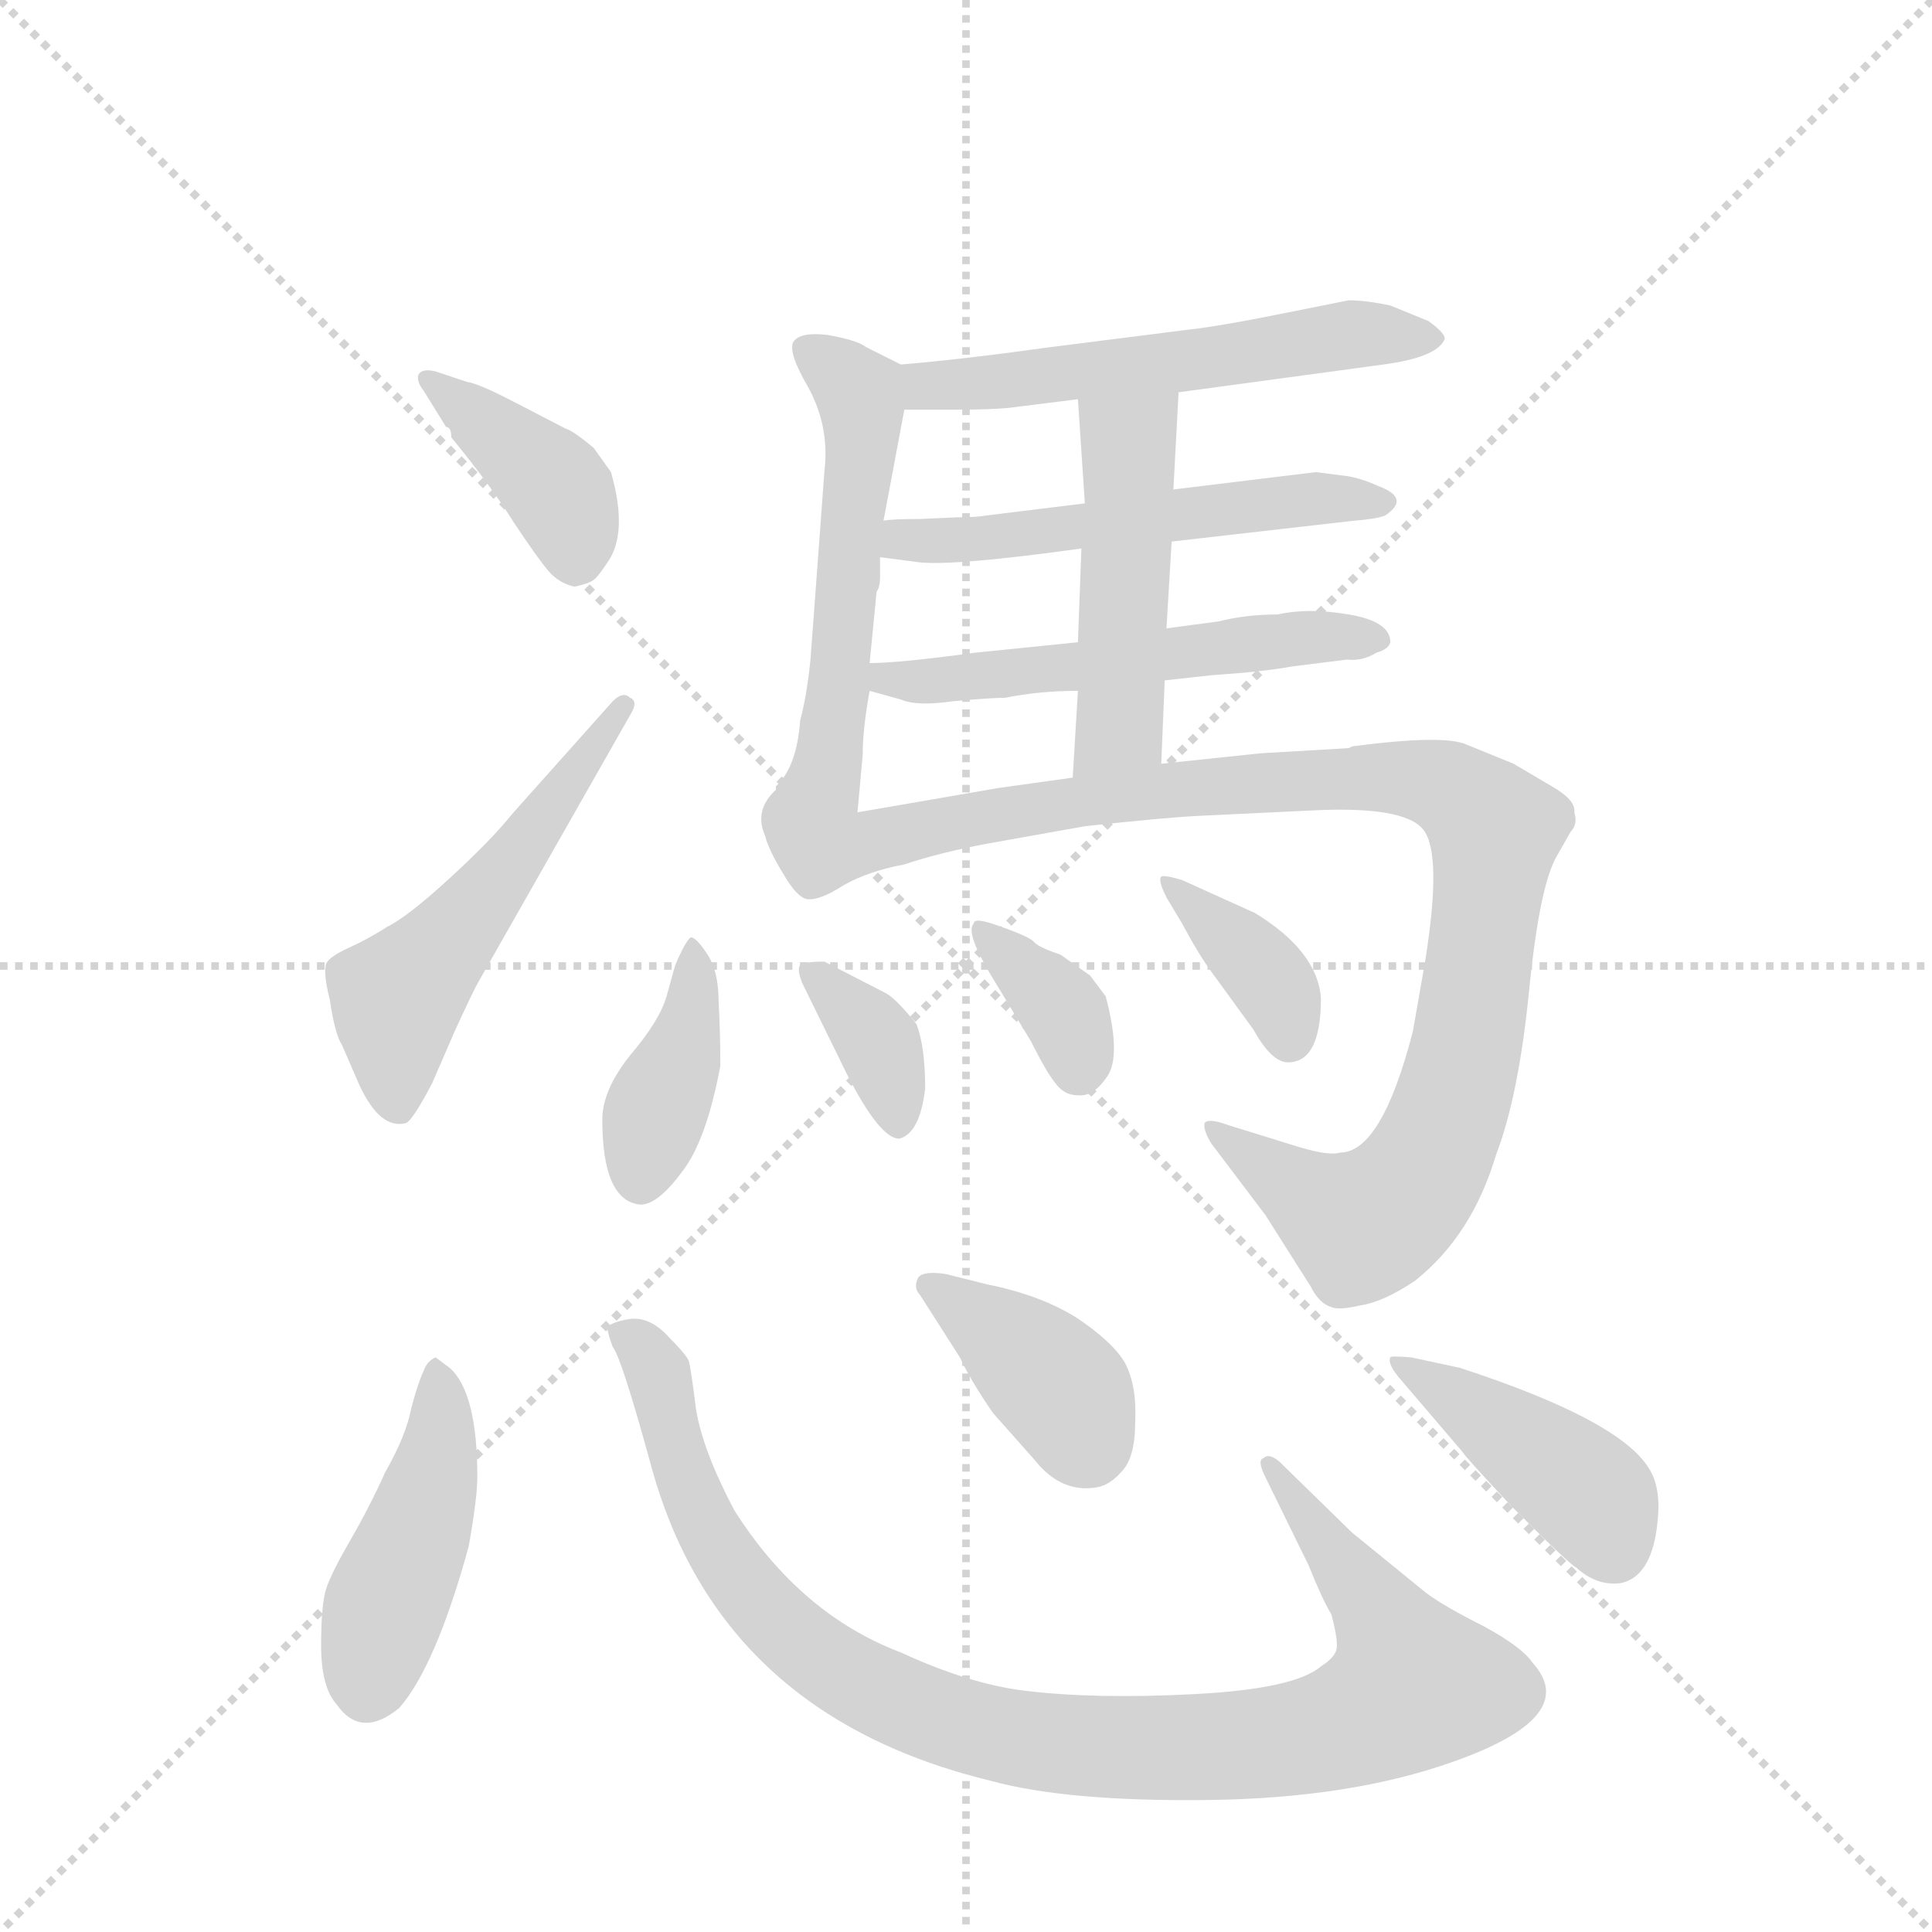 <svg version="1.1" viewBox="0 0 1024 1024" xmlns="http://www.w3.org/2000/svg">
  <g stroke="lightgray" stroke-dasharray="1,1" stroke-width="1" transform="scale(4, 4)">
    <line x1="0" y1="0" x2="256" y2="256"></line>
    <line x1="256" y1="0" x2="0" y2="256"></line>
    <line x1="128" y1="0" x2="128" y2="256"></line>
    <line x1="0" y1="128" x2="256" y2="128"></line>
  </g>
  <g transform="scale(0.92, -0.92) translate(60, -900)">
    <style type="text/css">
      
        @keyframes keyframes0 {
          from {
            stroke: blue;
            stroke-dashoffset: 396;
            stroke-width: 128;
          }
          56% {
            animation-timing-function: step-end;
            stroke: blue;
            stroke-dashoffset: 0;
            stroke-width: 128;
          }
          to {
            stroke: black;
            stroke-width: 1024;
          }
        }
        #make-me-a-hanzi-animation-0 {
          animation: keyframes0 0.572s both;
          animation-delay: 0s;
          animation-timing-function: linear;
        }
      
        @keyframes keyframes1 {
          from {
            stroke: blue;
            stroke-dashoffset: 532;
            stroke-width: 128;
          }
          63% {
            animation-timing-function: step-end;
            stroke: blue;
            stroke-dashoffset: 0;
            stroke-width: 128;
          }
          to {
            stroke: black;
            stroke-width: 1024;
          }
        }
        #make-me-a-hanzi-animation-1 {
          animation: keyframes1 0.683s both;
          animation-delay: 0.572s;
          animation-timing-function: linear;
        }
      
        @keyframes keyframes2 {
          from {
            stroke: blue;
            stroke-dashoffset: 558;
            stroke-width: 128;
          }
          64% {
            animation-timing-function: step-end;
            stroke: blue;
            stroke-dashoffset: 0;
            stroke-width: 128;
          }
          to {
            stroke: black;
            stroke-width: 1024;
          }
        }
        #make-me-a-hanzi-animation-2 {
          animation: keyframes2 0.704s both;
          animation-delay: 1.255s;
          animation-timing-function: linear;
        }
      
        @keyframes keyframes3 {
          from {
            stroke: blue;
            stroke-dashoffset: 559;
            stroke-width: 128;
          }
          65% {
            animation-timing-function: step-end;
            stroke: blue;
            stroke-dashoffset: 0;
            stroke-width: 128;
          }
          to {
            stroke: black;
            stroke-width: 1024;
          }
        }
        #make-me-a-hanzi-animation-3 {
          animation: keyframes3 0.705s both;
          animation-delay: 1.959s;
          animation-timing-function: linear;
        }
      
        @keyframes keyframes4 {
          from {
            stroke: blue;
            stroke-dashoffset: 542;
            stroke-width: 128;
          }
          64% {
            animation-timing-function: step-end;
            stroke: blue;
            stroke-dashoffset: 0;
            stroke-width: 128;
          }
          to {
            stroke: black;
            stroke-width: 1024;
          }
        }
        #make-me-a-hanzi-animation-4 {
          animation: keyframes4 0.691s both;
          animation-delay: 2.664s;
          animation-timing-function: linear;
        }
      
        @keyframes keyframes5 {
          from {
            stroke: blue;
            stroke-dashoffset: 547;
            stroke-width: 128;
          }
          64% {
            animation-timing-function: step-end;
            stroke: blue;
            stroke-dashoffset: 0;
            stroke-width: 128;
          }
          to {
            stroke: black;
            stroke-width: 1024;
          }
        }
        #make-me-a-hanzi-animation-5 {
          animation: keyframes5 0.695s both;
          animation-delay: 3.355s;
          animation-timing-function: linear;
        }
      
        @keyframes keyframes6 {
          from {
            stroke: blue;
            stroke-dashoffset: 482;
            stroke-width: 128;
          }
          61% {
            animation-timing-function: step-end;
            stroke: blue;
            stroke-dashoffset: 0;
            stroke-width: 128;
          }
          to {
            stroke: black;
            stroke-width: 1024;
          }
        }
        #make-me-a-hanzi-animation-6 {
          animation: keyframes6 0.642s both;
          animation-delay: 4.05s;
          animation-timing-function: linear;
        }
      
        @keyframes keyframes7 {
          from {
            stroke: blue;
            stroke-dashoffset: 1036;
            stroke-width: 128;
          }
          77% {
            animation-timing-function: step-end;
            stroke: blue;
            stroke-dashoffset: 0;
            stroke-width: 128;
          }
          to {
            stroke: black;
            stroke-width: 1024;
          }
        }
        #make-me-a-hanzi-animation-7 {
          animation: keyframes7 1.093s both;
          animation-delay: 4.693s;
          animation-timing-function: linear;
        }
      
        @keyframes keyframes8 {
          from {
            stroke: blue;
            stroke-dashoffset: 394;
            stroke-width: 128;
          }
          56% {
            animation-timing-function: step-end;
            stroke: blue;
            stroke-dashoffset: 0;
            stroke-width: 128;
          }
          to {
            stroke: black;
            stroke-width: 1024;
          }
        }
        #make-me-a-hanzi-animation-8 {
          animation: keyframes8 0.571s both;
          animation-delay: 5.786s;
          animation-timing-function: linear;
        }
      
        @keyframes keyframes9 {
          from {
            stroke: blue;
            stroke-dashoffset: 358;
            stroke-width: 128;
          }
          54% {
            animation-timing-function: step-end;
            stroke: blue;
            stroke-dashoffset: 0;
            stroke-width: 128;
          }
          to {
            stroke: black;
            stroke-width: 1024;
          }
        }
        #make-me-a-hanzi-animation-9 {
          animation: keyframes9 0.541s both;
          animation-delay: 6.356s;
          animation-timing-function: linear;
        }
      
        @keyframes keyframes10 {
          from {
            stroke: blue;
            stroke-dashoffset: 355;
            stroke-width: 128;
          }
          54% {
            animation-timing-function: step-end;
            stroke: blue;
            stroke-dashoffset: 0;
            stroke-width: 128;
          }
          to {
            stroke: black;
            stroke-width: 1024;
          }
        }
        #make-me-a-hanzi-animation-10 {
          animation: keyframes10 0.539s both;
          animation-delay: 6.898s;
          animation-timing-function: linear;
        }
      
        @keyframes keyframes11 {
          from {
            stroke: blue;
            stroke-dashoffset: 371;
            stroke-width: 128;
          }
          55% {
            animation-timing-function: step-end;
            stroke: blue;
            stroke-dashoffset: 0;
            stroke-width: 128;
          }
          to {
            stroke: black;
            stroke-width: 1024;
          }
        }
        #make-me-a-hanzi-animation-11 {
          animation: keyframes11 0.552s both;
          animation-delay: 7.437s;
          animation-timing-function: linear;
        }
      
        @keyframes keyframes12 {
          from {
            stroke: blue;
            stroke-dashoffset: 445;
            stroke-width: 128;
          }
          59% {
            animation-timing-function: step-end;
            stroke: blue;
            stroke-dashoffset: 0;
            stroke-width: 128;
          }
          to {
            stroke: black;
            stroke-width: 1024;
          }
        }
        #make-me-a-hanzi-animation-12 {
          animation: keyframes12 0.612s both;
          animation-delay: 7.989s;
          animation-timing-function: linear;
        }
      
        @keyframes keyframes13 {
          from {
            stroke: blue;
            stroke-dashoffset: 990;
            stroke-width: 128;
          }
          76% {
            animation-timing-function: step-end;
            stroke: blue;
            stroke-dashoffset: 0;
            stroke-width: 128;
          }
          to {
            stroke: black;
            stroke-width: 1024;
          }
        }
        #make-me-a-hanzi-animation-13 {
          animation: keyframes13 1.056s both;
          animation-delay: 8.601s;
          animation-timing-function: linear;
        }
      
        @keyframes keyframes14 {
          from {
            stroke: blue;
            stroke-dashoffset: 390;
            stroke-width: 128;
          }
          56% {
            animation-timing-function: step-end;
            stroke: blue;
            stroke-dashoffset: 0;
            stroke-width: 128;
          }
          to {
            stroke: black;
            stroke-width: 1024;
          }
        }
        #make-me-a-hanzi-animation-14 {
          animation: keyframes14 0.567s both;
          animation-delay: 9.656s;
          animation-timing-function: linear;
        }
      
        @keyframes keyframes15 {
          from {
            stroke: blue;
            stroke-dashoffset: 420;
            stroke-width: 128;
          }
          58% {
            animation-timing-function: step-end;
            stroke: blue;
            stroke-dashoffset: 0;
            stroke-width: 128;
          }
          to {
            stroke: black;
            stroke-width: 1024;
          }
        }
        #make-me-a-hanzi-animation-15 {
          animation: keyframes15 0.592s both;
          animation-delay: 10.224s;
          animation-timing-function: linear;
        }
      
    </style>
    
      <path d="M 292 628 L 282 642 Q 270 652 266 653 L 237 668 Q 216 679 209 680 L 191 686 Q 183 688 181 684 Q 180 680 184 675 L 197 654 Q 200 654 200 648 Q 223 620 236 599 Q 250 578 256 571 Q 262 564 271 562 Q 280 564 282 566 Q 284 567 290 576 Q 302 593 292 628 Z" fill="lightgray"></path>
    
      <path d="M 137 298 L 147 275 Q 159 249 174 253 Q 178 255 189 276 L 202 306 Q 213 330 216 335 L 303 488 Q 308 496 303 498 Q 299 502 293 496 L 235 431 Q 223 416 199 394 Q 175 372 163 366 Q 152 359 141 354 Q 130 349 128 345 Q 126 340 130 324 Q 133 304 137 298 Z" fill="lightgray"></path>
    
      <path d="M 619 674 L 737 690 Q 767 694 772 704 Q 774 707 763 715 L 741 724 Q 727 727 717 727 L 687 721 Q 643 712 624 710 L 545 700 Q 495 693 459 690 C 429 687 431 664 461 664 L 491 664 Q 511 664 521 665 L 561 670 L 619 674 Z" fill="lightgray"></path>
    
      <path d="M 415 629 L 407 521 Q 405 500 401 485 Q 399 458 387 447 L 387 445 Q 374 433 381 418 C 388 389 431 402 434 432 L 437 465 Q 437 480 441 502 L 441 518 L 445 559 Q 447 562 447 567 L 447 579 L 449 600 L 461 664 C 465 687 465 687 459 690 L 439 700 Q 434 704 417 707 Q 401 709 397 703 Q 394 697 405 678 Q 418 655 415 629 Z" fill="lightgray"></path>
    
      <path d="M 615 588 L 720 600 Q 733 601 738 603 Q 753 613 734 620 Q 723 625 714 626 L 698 628 L 616 618 L 565 610 L 508 603 Q 503 602 492 602 L 470 601 Q 453 601 449 600 C 419 597 417 583 447 579 L 470 576 Q 491 574 563 584 L 615 588 Z" fill="lightgray"></path>
    
      <path d="M 611 508 L 638 511 Q 668 513 684 516 L 716 520 Q 725 519 733 524 Q 740 526 741 530 Q 741 542 717 546 Q 694 550 676 546 Q 658 546 642 542 L 612 538 L 561 530 L 502 524 Q 458 518 441 518 C 411 517 412 510 441 502 L 459 497 Q 468 493 489 496 Q 511 498 519 498 Q 539 502 561 502 L 611 508 Z" fill="lightgray"></path>
    
      <path d="M 609 460 L 611 508 L 612 538 L 615 588 L 616 618 L 619 674 C 621 704 559 700 561 670 L 565 610 L 563 584 L 561 530 L 561 502 L 558 452 C 556 422 608 430 609 460 Z" fill="lightgray"></path>
    
      <path d="M 381 418 Q 383 410 391 397 Q 399 383 405 382 Q 412 381 426 390 Q 440 398 461 402 Q 482 409 509 414 L 565 424 Q 611 429 631 430 L 694 433 Q 749 436 760 422 Q 771 408 761 346 L 754 306 Q 736 236 712 236 Q 706 234 689 239 L 647 252 Q 636 256 634 253 Q 633 249 638 241 L 669 200 L 695 159 Q 700 149 707 147 Q 711 145 724 148 Q 737 150 755 162 Q 788 188 802 235 Q 815 269 821 330 Q 827 390 837 407 L 845 421 Q 849 425 847 432 Q 848 439 834 447 L 812 460 L 785 471 Q 772 477 719 470 L 717 469 L 666 466 L 609 460 L 558 452 L 515 446 L 434 432 C 404 427 379 422 381 418 Z" fill="lightgray"></path>
    
      <path d="M 338 360 Q 335 358 329 344 L 324 326 Q 320 312 303 292 Q 287 272 287 255 Q 287 208 309 206 Q 319 206 333 225 Q 347 243 355 286 Q 355 305 354 323 Q 354 341 347 351 Q 341 360 338 360 Z" fill="lightgray"></path>
    
      <path d="M 473 273 Q 473 297 468 310 Q 456 325 450 328 L 415 346 Q 403 346 401 344 Q 399 342 402 334 L 428 281 Q 447 244 458 244 Q 470 247 473 273 Z" fill="lightgray"></path>
    
      <path d="M 511 338 L 534 300 Q 543 282 548 276 Q 553 269 561 269 Q 570 268 578 280 Q 586 292 577 326 L 568 338 L 551 350 Q 539 354 536 357 Q 534 360 517 366 Q 501 372 501 368 Q 496 363 511 338 Z" fill="lightgray"></path>
    
      <path d="M 701 325 Q 699 352 663 374 L 621 393 Q 611 396 609 395 Q 607 393 612 383 L 621 368 Q 630 351 638 340 L 662 307 Q 672 289 681 288 Q 701 287 701 325 Z" fill="lightgray"></path>
    
      <path d="M 199 112 L 191 118 Q 186 116 184 110 Q 181 104 177 89 Q 174 73 162 52 Q 153 32 142 13 Q 131 -6 128 -15 Q 125 -24 125 -48 Q 125 -72 134 -82 Q 148 -102 170 -84 Q 191 -60 210 9 Q 215 37 215 49 Q 215 98 199 112 Z" fill="lightgray"></path>
    
      <path d="M 669 49 L 694 -2 Q 702 -22 707 -30 Q 711 -45 710 -50 Q 709 -55 701 -60 Q 686 -73 628 -76 Q 571 -79 530 -74 Q 498 -70 459 -52 Q 401 -30 363 30 Q 345 64 341 88 Q 338 112 337 115 Q 337 118 325 130 Q 314 142 302 140 Q 291 138 290 135 Q 290 132 293 124 Q 298 118 315 56 Q 354 -88 511 -126 Q 555 -138 636 -137 Q 718 -136 777 -115 Q 851 -89 823 -58 Q 817 -49 795 -37 Q 773 -26 762 -18 L 719 17 L 677 58 Q 671 63 668 60 Q 664 59 669 49 Z" fill="lightgray"></path>
    
      <path d="M 509 160 L 485 166 Q 472 168 469 164 Q 466 158 470 154 L 493 118 Q 499 105 512 86 L 536 59 Q 551 40 571 43 Q 579 44 586 52 Q 594 60 594 81 Q 595 102 588 115 Q 581 127 560 141 Q 539 154 509 160 Z" fill="lightgray"></path>
    
      <path d="M 781 112 L 753 118 Q 741 119 741 118 Q 739 114 748 104 L 783 63 Q 783 62 811 32 Q 845 -2 848 -3 Q 860 -14 874 -12 Q 892 -8 895 24 Q 897 43 890 54 Q 873 82 781 112 Z" fill="lightgray"></path>
    
    
      <clipPath id="make-me-a-hanzi-clip-0">
        <path d="M 292 628 L 282 642 Q 270 652 266 653 L 237 668 Q 216 679 209 680 L 191 686 Q 183 688 181 684 Q 180 680 184 675 L 197 654 Q 200 654 200 648 Q 223 620 236 599 Q 250 578 256 571 Q 262 564 271 562 Q 280 564 282 566 Q 284 567 290 576 Q 302 593 292 628 Z"></path>
      </clipPath>
      <path clip-path="url(#make-me-a-hanzi-clip-0)" d="M 187 681 L 255 625 L 268 603 L 272 577" fill="none" id="make-me-a-hanzi-animation-0" stroke-dasharray="268 536" stroke-linecap="round"></path>
    
      <clipPath id="make-me-a-hanzi-clip-1">
        <path d="M 137 298 L 147 275 Q 159 249 174 253 Q 178 255 189 276 L 202 306 Q 213 330 216 335 L 303 488 Q 308 496 303 498 Q 299 502 293 496 L 235 431 Q 223 416 199 394 Q 175 372 163 366 Q 152 359 141 354 Q 130 349 128 345 Q 126 340 130 324 Q 133 304 137 298 Z"></path>
      </clipPath>
      <path clip-path="url(#make-me-a-hanzi-clip-1)" d="M 170 262 L 168 323 L 224 389 L 299 493" fill="none" id="make-me-a-hanzi-animation-1" stroke-dasharray="404 808" stroke-linecap="round"></path>
    
      <clipPath id="make-me-a-hanzi-clip-2">
        <path d="M 619 674 L 737 690 Q 767 694 772 704 Q 774 707 763 715 L 741 724 Q 727 727 717 727 L 687 721 Q 643 712 624 710 L 545 700 Q 495 693 459 690 C 429 687 431 664 461 664 L 491 664 Q 511 664 521 665 L 561 670 L 619 674 Z"></path>
      </clipPath>
      <path clip-path="url(#make-me-a-hanzi-clip-2)" d="M 466 684 L 474 678 L 500 678 L 721 708 L 764 706" fill="none" id="make-me-a-hanzi-animation-2" stroke-dasharray="430 860" stroke-linecap="round"></path>
    
      <clipPath id="make-me-a-hanzi-clip-3">
        <path d="M 415 629 L 407 521 Q 405 500 401 485 Q 399 458 387 447 L 387 445 Q 374 433 381 418 C 388 389 431 402 434 432 L 437 465 Q 437 480 441 502 L 441 518 L 445 559 Q 447 562 447 567 L 447 579 L 449 600 L 461 664 C 465 687 465 687 459 690 L 439 700 Q 434 704 417 707 Q 401 709 397 703 Q 394 697 405 678 Q 418 655 415 629 Z"></path>
      </clipPath>
      <path clip-path="url(#make-me-a-hanzi-clip-3)" d="M 404 699 L 435 674 L 437 649 L 417 461 L 414 449 L 386 426" fill="none" id="make-me-a-hanzi-animation-3" stroke-dasharray="431 862" stroke-linecap="round"></path>
    
      <clipPath id="make-me-a-hanzi-clip-4">
        <path d="M 615 588 L 720 600 Q 733 601 738 603 Q 753 613 734 620 Q 723 625 714 626 L 698 628 L 616 618 L 565 610 L 508 603 Q 503 602 492 602 L 470 601 Q 453 601 449 600 C 419 597 417 583 447 579 L 470 576 Q 491 574 563 584 L 615 588 Z"></path>
      </clipPath>
      <path clip-path="url(#make-me-a-hanzi-clip-4)" d="M 453 584 L 460 589 L 550 593 L 693 613 L 736 611" fill="none" id="make-me-a-hanzi-animation-4" stroke-dasharray="414 828" stroke-linecap="round"></path>
    
      <clipPath id="make-me-a-hanzi-clip-5">
        <path d="M 611 508 L 638 511 Q 668 513 684 516 L 716 520 Q 725 519 733 524 Q 740 526 741 530 Q 741 542 717 546 Q 694 550 676 546 Q 658 546 642 542 L 612 538 L 561 530 L 502 524 Q 458 518 441 518 C 411 517 412 510 441 502 L 459 497 Q 468 493 489 496 Q 511 498 519 498 Q 539 502 561 502 L 611 508 Z"></path>
      </clipPath>
      <path clip-path="url(#make-me-a-hanzi-clip-5)" d="M 446 514 L 450 509 L 479 507 L 684 532 L 733 532" fill="none" id="make-me-a-hanzi-animation-5" stroke-dasharray="419 838" stroke-linecap="round"></path>
    
      <clipPath id="make-me-a-hanzi-clip-6">
        <path d="M 609 460 L 611 508 L 612 538 L 615 588 L 616 618 L 619 674 C 621 704 559 700 561 670 L 565 610 L 563 584 L 561 530 L 561 502 L 558 452 C 556 422 608 430 609 460 Z"></path>
      </clipPath>
      <path clip-path="url(#make-me-a-hanzi-clip-6)" d="M 612 667 L 590 645 L 585 481 L 564 458" fill="none" id="make-me-a-hanzi-animation-6" stroke-dasharray="354 708" stroke-linecap="round"></path>
    
      <clipPath id="make-me-a-hanzi-clip-7">
        <path d="M 381 418 Q 383 410 391 397 Q 399 383 405 382 Q 412 381 426 390 Q 440 398 461 402 Q 482 409 509 414 L 565 424 Q 611 429 631 430 L 694 433 Q 749 436 760 422 Q 771 408 761 346 L 754 306 Q 736 236 712 236 Q 706 234 689 239 L 647 252 Q 636 256 634 253 Q 633 249 638 241 L 669 200 L 695 159 Q 700 149 707 147 Q 711 145 724 148 Q 737 150 755 162 Q 788 188 802 235 Q 815 269 821 330 Q 827 390 837 407 L 845 421 Q 849 425 847 432 Q 848 439 834 447 L 812 460 L 785 471 Q 772 477 719 470 L 717 469 L 666 466 L 609 460 L 558 452 L 515 446 L 434 432 C 404 427 379 422 381 418 Z"></path>
      </clipPath>
      <path clip-path="url(#make-me-a-hanzi-clip-7)" d="M 389 416 L 411 404 L 444 417 L 538 435 L 673 450 L 748 452 L 781 442 L 801 422 L 798 385 L 785 295 L 755 218 L 724 194 L 640 248" fill="none" id="make-me-a-hanzi-animation-7" stroke-dasharray="908 1816" stroke-linecap="round"></path>
    
      <clipPath id="make-me-a-hanzi-clip-8">
        <path d="M 338 360 Q 335 358 329 344 L 324 326 Q 320 312 303 292 Q 287 272 287 255 Q 287 208 309 206 Q 319 206 333 225 Q 347 243 355 286 Q 355 305 354 323 Q 354 341 347 351 Q 341 360 338 360 Z"></path>
      </clipPath>
      <path clip-path="url(#make-me-a-hanzi-clip-8)" d="M 341 354 L 336 304 L 309 221" fill="none" id="make-me-a-hanzi-animation-8" stroke-dasharray="266 532" stroke-linecap="round"></path>
    
      <clipPath id="make-me-a-hanzi-clip-9">
        <path d="M 473 273 Q 473 297 468 310 Q 456 325 450 328 L 415 346 Q 403 346 401 344 Q 399 342 402 334 L 428 281 Q 447 244 458 244 Q 470 247 473 273 Z"></path>
      </clipPath>
      <path clip-path="url(#make-me-a-hanzi-clip-9)" d="M 409 340 L 446 298 L 457 253" fill="none" id="make-me-a-hanzi-animation-9" stroke-dasharray="230 460" stroke-linecap="round"></path>
    
      <clipPath id="make-me-a-hanzi-clip-10">
        <path d="M 511 338 L 534 300 Q 543 282 548 276 Q 553 269 561 269 Q 570 268 578 280 Q 586 292 577 326 L 568 338 L 551 350 Q 539 354 536 357 Q 534 360 517 366 Q 501 372 501 368 Q 496 363 511 338 Z"></path>
      </clipPath>
      <path clip-path="url(#make-me-a-hanzi-clip-10)" d="M 505 363 L 553 317 L 561 285" fill="none" id="make-me-a-hanzi-animation-10" stroke-dasharray="227 454" stroke-linecap="round"></path>
    
      <clipPath id="make-me-a-hanzi-clip-11">
        <path d="M 701 325 Q 699 352 663 374 L 621 393 Q 611 396 609 395 Q 607 393 612 383 L 621 368 Q 630 351 638 340 L 662 307 Q 672 289 681 288 Q 701 287 701 325 Z"></path>
      </clipPath>
      <path clip-path="url(#make-me-a-hanzi-clip-11)" d="M 614 390 L 674 333 L 683 302" fill="none" id="make-me-a-hanzi-animation-11" stroke-dasharray="243 486" stroke-linecap="round"></path>
    
      <clipPath id="make-me-a-hanzi-clip-12">
        <path d="M 199 112 L 191 118 Q 186 116 184 110 Q 181 104 177 89 Q 174 73 162 52 Q 153 32 142 13 Q 131 -6 128 -15 Q 125 -24 125 -48 Q 125 -72 134 -82 Q 148 -102 170 -84 Q 191 -60 210 9 Q 215 37 215 49 Q 215 98 199 112 Z"></path>
      </clipPath>
      <path clip-path="url(#make-me-a-hanzi-clip-12)" d="M 192 110 L 192 57 L 151 -73" fill="none" id="make-me-a-hanzi-animation-12" stroke-dasharray="317 634" stroke-linecap="round"></path>
    
      <clipPath id="make-me-a-hanzi-clip-13">
        <path d="M 669 49 L 694 -2 Q 702 -22 707 -30 Q 711 -45 710 -50 Q 709 -55 701 -60 Q 686 -73 628 -76 Q 571 -79 530 -74 Q 498 -70 459 -52 Q 401 -30 363 30 Q 345 64 341 88 Q 338 112 337 115 Q 337 118 325 130 Q 314 142 302 140 Q 291 138 290 135 Q 290 132 293 124 Q 298 118 315 56 Q 354 -88 511 -126 Q 555 -138 636 -137 Q 718 -136 777 -115 Q 851 -89 823 -58 Q 817 -49 795 -37 Q 773 -26 762 -18 L 719 17 L 677 58 Q 671 63 668 60 Q 664 59 669 49 Z"></path>
      </clipPath>
      <path clip-path="url(#make-me-a-hanzi-clip-13)" d="M 299 131 L 317 114 L 326 71 L 345 23 L 378 -25 L 448 -76 L 523 -101 L 590 -107 L 677 -103 L 721 -92 L 754 -71 L 731 -23 L 672 55" fill="none" id="make-me-a-hanzi-animation-13" stroke-dasharray="862 1724" stroke-linecap="round"></path>
    
      <clipPath id="make-me-a-hanzi-clip-14">
        <path d="M 509 160 L 485 166 Q 472 168 469 164 Q 466 158 470 154 L 493 118 Q 499 105 512 86 L 536 59 Q 551 40 571 43 Q 579 44 586 52 Q 594 60 594 81 Q 595 102 588 115 Q 581 127 560 141 Q 539 154 509 160 Z"></path>
      </clipPath>
      <path clip-path="url(#make-me-a-hanzi-clip-14)" d="M 474 159 L 553 98 L 567 67" fill="none" id="make-me-a-hanzi-animation-14" stroke-dasharray="262 524" stroke-linecap="round"></path>
    
      <clipPath id="make-me-a-hanzi-clip-15">
        <path d="M 781 112 L 753 118 Q 741 119 741 118 Q 739 114 748 104 L 783 63 Q 783 62 811 32 Q 845 -2 848 -3 Q 860 -14 874 -12 Q 892 -8 895 24 Q 897 43 890 54 Q 873 82 781 112 Z"></path>
      </clipPath>
      <path clip-path="url(#make-me-a-hanzi-clip-15)" d="M 747 112 L 786 91 L 851 43 L 869 9" fill="none" id="make-me-a-hanzi-animation-15" stroke-dasharray="292 584" stroke-linecap="round"></path>
    
  </g>
</svg>